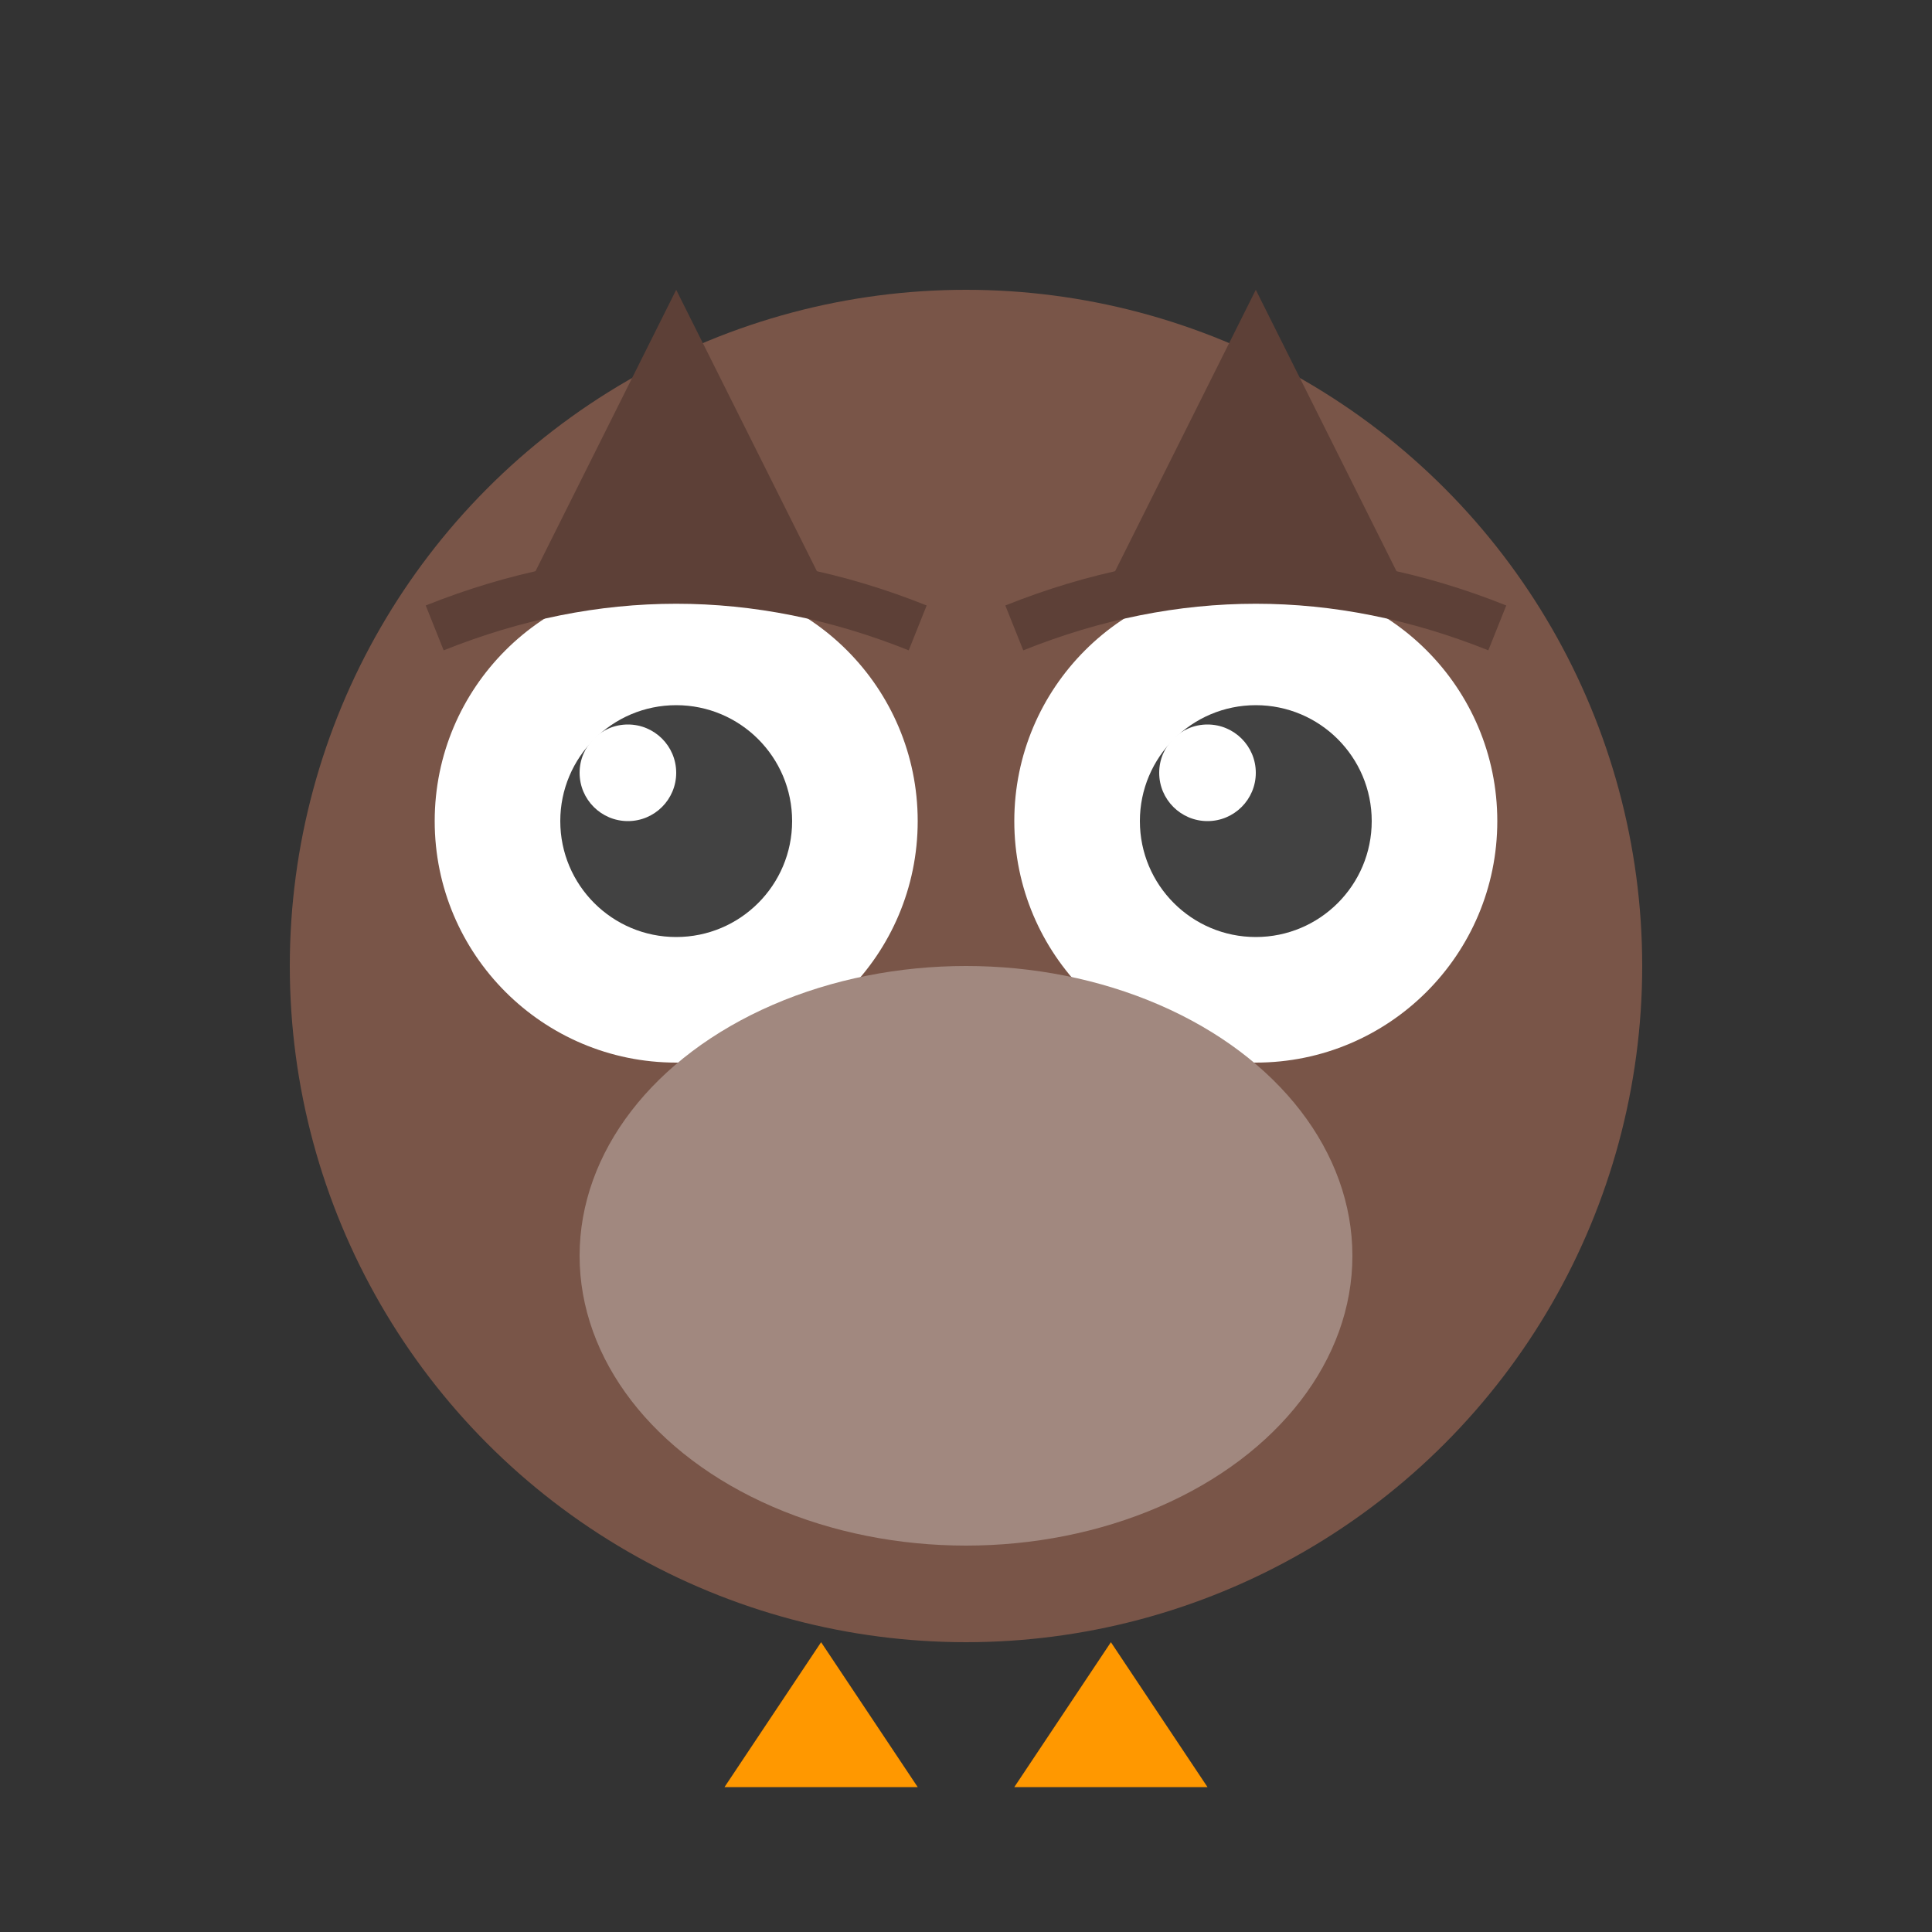 <?xml version="1.0" encoding="UTF-8"?>
<svg width="200px" height="200px" viewBox="0 0 200 200" xmlns="http://www.w3.org/2000/svg">
  <rect x="0" y="0" width="200" height="200" fill="#333333" stroke="none"/>
  <!-- Owl Body -->
  <circle cx="100" cy="100" r="70" fill="#795548" />
  
  <!-- Owl Eyes -->
  <circle cx="70" cy="85" r="25" fill="white" />
  <circle cx="130" cy="85" r="25" fill="white" />
  
  <!-- Owl Pupils -->
  <circle cx="70" cy="85" r="12" fill="#424242" />
  <circle cx="130" cy="85" r="12" fill="#424242" />
  
  <!-- Owl Eye Shine -->
  <circle cx="65" cy="80" r="5" fill="white" />
  <circle cx="125" cy="80" r="5" fill="white" />
  
  <!-- Owl Beak -->
  <polygon points="100,105 90,120 110,120" fill="#FF9800" />
  
  <!-- Owl Eyebrows -->
  <path d="M45,65 Q70,55 95,65" stroke="#5D4037" stroke-width="5" fill="none" />
  <path d="M105,65 Q130,55 155,65" stroke="#5D4037" stroke-width="5" fill="none" />
  
  <!-- Owl Ears/Horns -->
  <polygon points="70,30 55,60 85,60" fill="#5D4037" />
  <polygon points="130,30 115,60 145,60" fill="#5D4037" />
  
  <!-- Owl Belly -->
  <ellipse cx="100" cy="130" rx="40" ry="30" fill="#A1887F" />
  
  <!-- Owl Feet -->
  <path d="M85,170 L75,185 L95,185 Z" fill="#FF9800" />
  <path d="M115,170 L105,185 L125,185 Z" fill="#FF9800" />
</svg> 